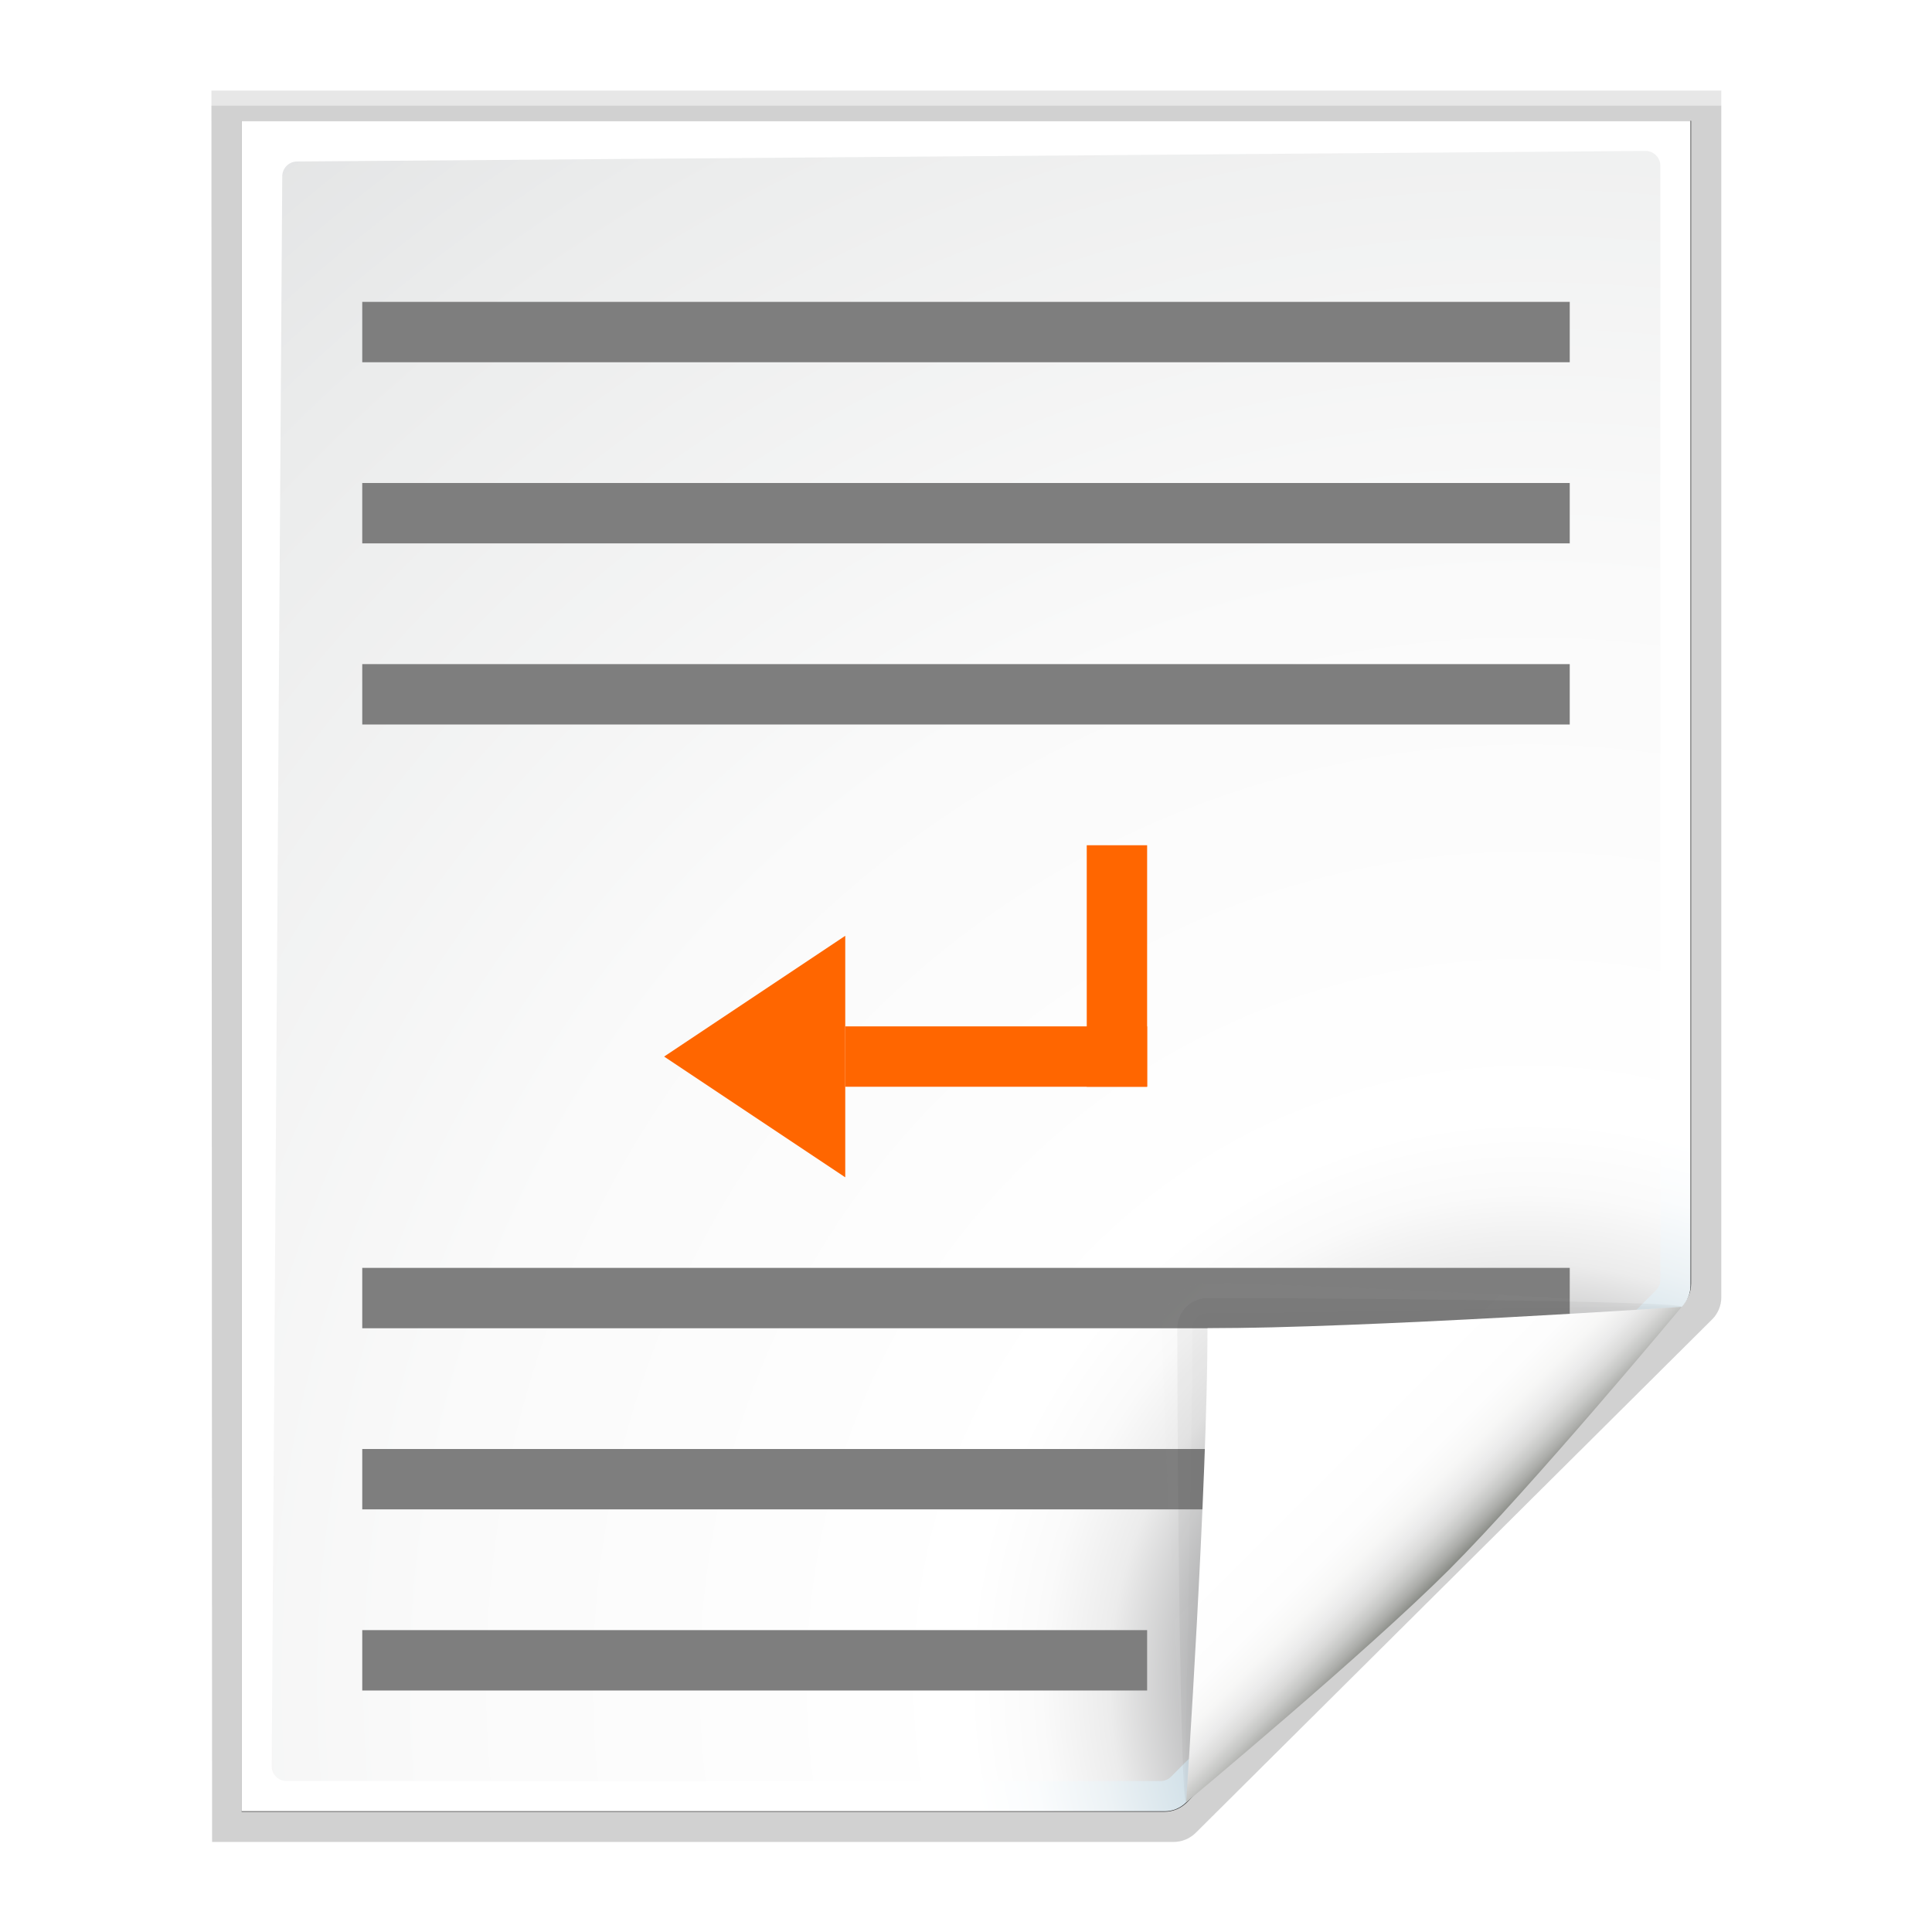<?xml version="1.0" encoding="UTF-8" standalone="no"?>
<svg
   xmlns:dc="http://purl.org/dc/elements/1.1/"
   xmlns:cc="http://creativecommons.org/ns#"
   xmlns:rdf="http://www.w3.org/1999/02/22-rdf-syntax-ns#"
   xmlns:svg="http://www.w3.org/2000/svg"
   xmlns="http://www.w3.org/2000/svg"
   xmlns:sodipodi="http://sodipodi.sourceforge.net/DTD/sodipodi-0.dtd"
   xmlns:inkscape="http://www.inkscape.org/namespaces/inkscape"
   enable-background="new 0 0 128 128"
   height="128"
   viewBox="0 0 128 128"
   width="128"
   version="1.1"
   id="svg1172"
   sodipodi:docname="insertlinebreak.svg"
   inkscape:version="0.92.3 (unknown)"
   inkscape:export-filename="/home/rizmut/Dokumen/Rizmut/Github/libreoffice-style-karasa-jaga/build/images_karasa_jaga/cmd/32/insertlinebreak.png"
   inkscape:export-xdpi="24"
   inkscape:export-ydpi="24">
  <defs
     id="defs1176" />
  <sodipodi:namedview
     pagecolor="#ffffff"
     bordercolor="#666666"
     borderopacity="1"
     objecttolerance="10"
     gridtolerance="10"
     guidetolerance="10"
     inkscape:pageopacity="0"
     inkscape:pageshadow="2"
     inkscape:window-width="1366"
     inkscape:window-height="706"
     id="namedview1174"
     showgrid="true"
     inkscape:zoom="3.6875"
     inkscape:cx="77.295617"
     inkscape:cy="53.503341"
     inkscape:window-x="0"
     inkscape:window-y="0"
     inkscape:window-maximized="1"
     inkscape:current-layer="g1808">
    <inkscape:grid
       type="xygrid"
       id="grid6762"
       spacingx="4"
       spacingy="4"
       empspacing="2" />
  </sodipodi:namedview>
  <linearGradient
     id="a"
     gradientUnits="userSpaceOnUse"
     x1="88.592"
     x2="71.262"
     y1="96.593"
     y2="79.263">
    <stop
       offset="0"
       stop-color="#fff"
       id="stop1072" />
    <stop
       offset="1"
       stop-color="#555753"
       id="stop1074" />
  </linearGradient>
  <linearGradient
     id="b"
     gradientUnits="userSpaceOnUse"
     x1="85.22"
     x2="61.336"
     y1="93.22"
     y2="69.336">
    <stop
       offset="0"
       id="stop1077" />
    <stop
       offset="1"
       stop-color="#393b38"
       id="stop1079" />
  </linearGradient>
  <linearGradient
     id="c"
     gradientUnits="userSpaceOnUse"
     x1="96"
     x2="88"
     y1="104"
     y2="96">
    <stop
       offset="0"
       stop-color="#888a85"
       id="stop1082" />
    <stop
       offset=".007"
       stop-color="#8c8e89"
       id="stop1084" />
    <stop
       offset=".067"
       stop-color="#abaca9"
       id="stop1086" />
    <stop
       offset=".135"
       stop-color="#c5c6c4"
       id="stop1088" />
    <stop
       offset=".211"
       stop-color="#dbdbda"
       id="stop1090" />
    <stop
       offset=".301"
       stop-color="#ebebeb"
       id="stop1092" />
    <stop
       offset=".412"
       stop-color="#f7f7f6"
       id="stop1094" />
    <stop
       offset=".568"
       stop-color="#fdfdfd"
       id="stop1096" />
    <stop
       offset="1"
       stop-color="#fff"
       id="stop1098" />
  </linearGradient>
  <radialGradient
     id="d"
     cx="102"
     cy="112.305"
     gradientTransform="matrix(.979 0 0 .982 1.362 1.164)"
     gradientUnits="userSpaceOnUse"
     r="139.559">
    <stop
       offset="0"
       stop-color="#535557"
       id="stop1101" />
    <stop
       offset=".114"
       stop-color="#898a8c"
       id="stop1103" />
    <stop
       offset=".203"
       stop-color="#ececec"
       id="stop1105" />
    <stop
       offset=".236"
       stop-color="#fafafa"
       id="stop1107" />
    <stop
       offset=".272"
       stop-color="#fff"
       id="stop1109" />
    <stop
       offset=".531"
       stop-color="#fafafa"
       id="stop1111" />
    <stop
       offset=".845"
       stop-color="#ebecec"
       id="stop1113" />
    <stop
       offset="1"
       stop-color="#e1e2e3"
       id="stop1115" />
  </radialGradient>
  <radialGradient
     id="e"
     cx="102"
     cy="112.305"
     gradientUnits="userSpaceOnUse"
     r="139.559">
    <stop
       offset="0"
       stop-color="#00537d"
       id="stop1118" />
    <stop
       offset=".015"
       stop-color="#186389"
       id="stop1120" />
    <stop
       offset=".056"
       stop-color="#558ca8"
       id="stop1122" />
    <stop
       offset=".096"
       stop-color="#89afc3"
       id="stop1124" />
    <stop
       offset=".136"
       stop-color="#b3ccd8"
       id="stop1126" />
    <stop
       offset=".174"
       stop-color="#d4e2e9"
       id="stop1128" />
    <stop
       offset=".21"
       stop-color="#ecf2f5"
       id="stop1130" />
    <stop
       offset=".243"
       stop-color="#fafcfd"
       id="stop1132" />
    <stop
       offset=".272"
       stop-color="#fff"
       id="stop1134" />
  </radialGradient>
  <filter
     id="f">
    <feGaussianBlur
       stdDeviation="1.039"
       id="feGaussianBlur1137" />
  </filter>
  <filter
     id="g">
    <feGaussianBlur
       stdDeviation=".501"
       id="feGaussianBlur1140" />
  </filter>
  <filter
     id="h">
    <feGaussianBlur
       stdDeviation=".408"
       id="feGaussianBlur1143" />
  </filter>
  <filter
     id="i">
    <feGaussianBlur
       stdDeviation=".49"
       id="feGaussianBlur1146" />
  </filter>
  <filter
     id="j">
    <feGaussianBlur
       stdDeviation=".906"
       id="feGaussianBlur1149" />
  </filter>
  <g
     id="g1808">
    <g
       id="g1795">
      <path
         d="m23 9 .041 112h61.131c.53 0 1.039-.211 1.414-.586l32.828-32.828c.375-.375.586-.884.586-1.414v-77.172z"
         filter="url(#f)"
         opacity=".307"
         transform="matrix(1.042 0 0 1.036 -9.958 -3.322)"
         id="path1152" />
      <path
         d="m24.92 10.931v108.138l58.676-0c.53 0 1.039-.211 1.414-.586l31.484-31.766c.375-.375.586-.884.586-1.414v-74.372z"
         filter="url(#g)"
         opacity=".896"
         transform="matrix(1.042 0 0 1.036 -9.958 -3.322)"
         id="path1154" />
      <path
         d="m23 9.966.041 111.034h61.131c.53 0 1.039-.211 1.414-.586l32.828-32.828c.375-.375.586-.884.586-1.414v-76.206z"
         filter="url(#f)"
         opacity=".307"
         transform="matrix(1.042 0 0 1.036 -9.958 -3.322)"
         id="path1156" />
      <path
         d="m16 8v112h61.172c.53 0 1.039-.211 1.414-.586l32.828-32.828c.375-.375.586-.884.586-1.414v-77.172z"
         fill="url(#e)"
         id="path1158" />
      <path
         d="m19.679 10.7c-.539 0-.979.441-.979.982l-.7 105.336c0 .542.439.982.979.982h57.913c.257 0 .51-.104.692-.288l32.13-32.231c.183-.184.287-.436.287-.694v-73.805c0-.541-.438-.982-.979-.982z"
         fill="url(#d)"
         id="path1160" />
    </g>
    <path
       style="fill:#7e7e7e;fill-opacity:1;stroke-width:3.367"
       inkscape:connector-curvature="0"
       id="path8456"
       d="m 24,84 h 80 v 4 H 24 Z"
       sodipodi:nodetypes="ccccc" />
    <path
       sodipodi:nodetypes="ccccc"
       d="m 24,96 h 72 v 4 H 24 Z"
       id="path8458"
       inkscape:connector-curvature="0"
       style="fill:#7e7e7e;fill-opacity:1;stroke-width:3.194" />
    <path
       style="fill:#7e7e7e;fill-opacity:1;stroke-width:2.715"
       inkscape:connector-curvature="0"
       id="path8460"
       d="m 24,108 h 52 v 4 H 24 Z"
       sodipodi:nodetypes="ccccc" />
    <g
       id="g1170"
       transform="translate(0)">
      <path
         id="path1162"
         opacity=".1"
         filter="url(#h)"
         fill="url(#a)"
         d="m111.414 86.586c.25-.25-26.379-1.586-31.414-1.586-1.654 0-3 1.346-3 3 0 5.035 1.336 31.664 1.586 31.414z" />
      <path
         id="path1164"
         opacity=".2"
         filter="url(#j)"
         d="m111.414 86.586c.375-.375-21.97-.586-31.414-.586-1.103 0-2 .897-2 2 0 9.444.211 31.789.586 31.414z" />
      <path
         id="path1166"
         opacity=".1"
         filter="url(#i)"
         fill="url(#b)"
         d="m111.414 86.586c.239-.239-21.607.414-31.414.414-.553 0-1 .447-1 1 0 9.807-.653 31.653-.414 31.414z" />
      <path
         id="path1168"
         fill="url(#c)"
         d="m78.586 119.414s11.914-9.914 17.414-15.414 15.414-17.414 15.414-17.414-21.164 1.414-31.414 1.414c0 10.25-1.414 31.414-1.414 31.414z" />
    </g>
    <path
       d="m 104,20 v 4 H 24 v -4 z"
       id="path67"
       inkscape:connector-curvature="0"
       style="fill:#7e7e7e;fill-opacity:1;stroke-width:1.581" />
    <path
       d="m 104,32 v 4 H 24 v -4 z"
       id="path69"
       inkscape:connector-curvature="0"
       style="fill:#7e7e7e;fill-opacity:1;stroke-width:1.581" />
    <path
       d="m 104,44 v 4 H 24 v -4 z"
       id="path71"
       inkscape:connector-curvature="0"
       style="fill:#7e7e7e;fill-opacity:1;stroke-width:1.581" />
    <path
       style="fill:#ff6600;fill-opacity:1;stroke-width:1.506"
       inkscape:connector-curvature="0"
       id="path148"
       d="M 76,56 V 72 H 72 V 56 Z"
       sodipodi:nodetypes="ccccc" />
    <path
       sodipodi:nodetypes="ccccc"
       d="m 56,68 h 20 v 4 H 56 Z"
       id="path8454"
       inkscape:connector-curvature="0"
       style="fill:#ff6600;fill-opacity:1;stroke-width:1.684" />
    <path
       style="fill:#ff6600;fill-opacity:1;fill-rule:evenodd;stroke:none;stroke-width:1px;stroke-linecap:butt;stroke-linejoin:miter;stroke-opacity:1"
       d="M 56,62 V 78 L 44,70 Z"
       id="path8462"
       inkscape:connector-curvature="0" />
  </g>
</svg>
